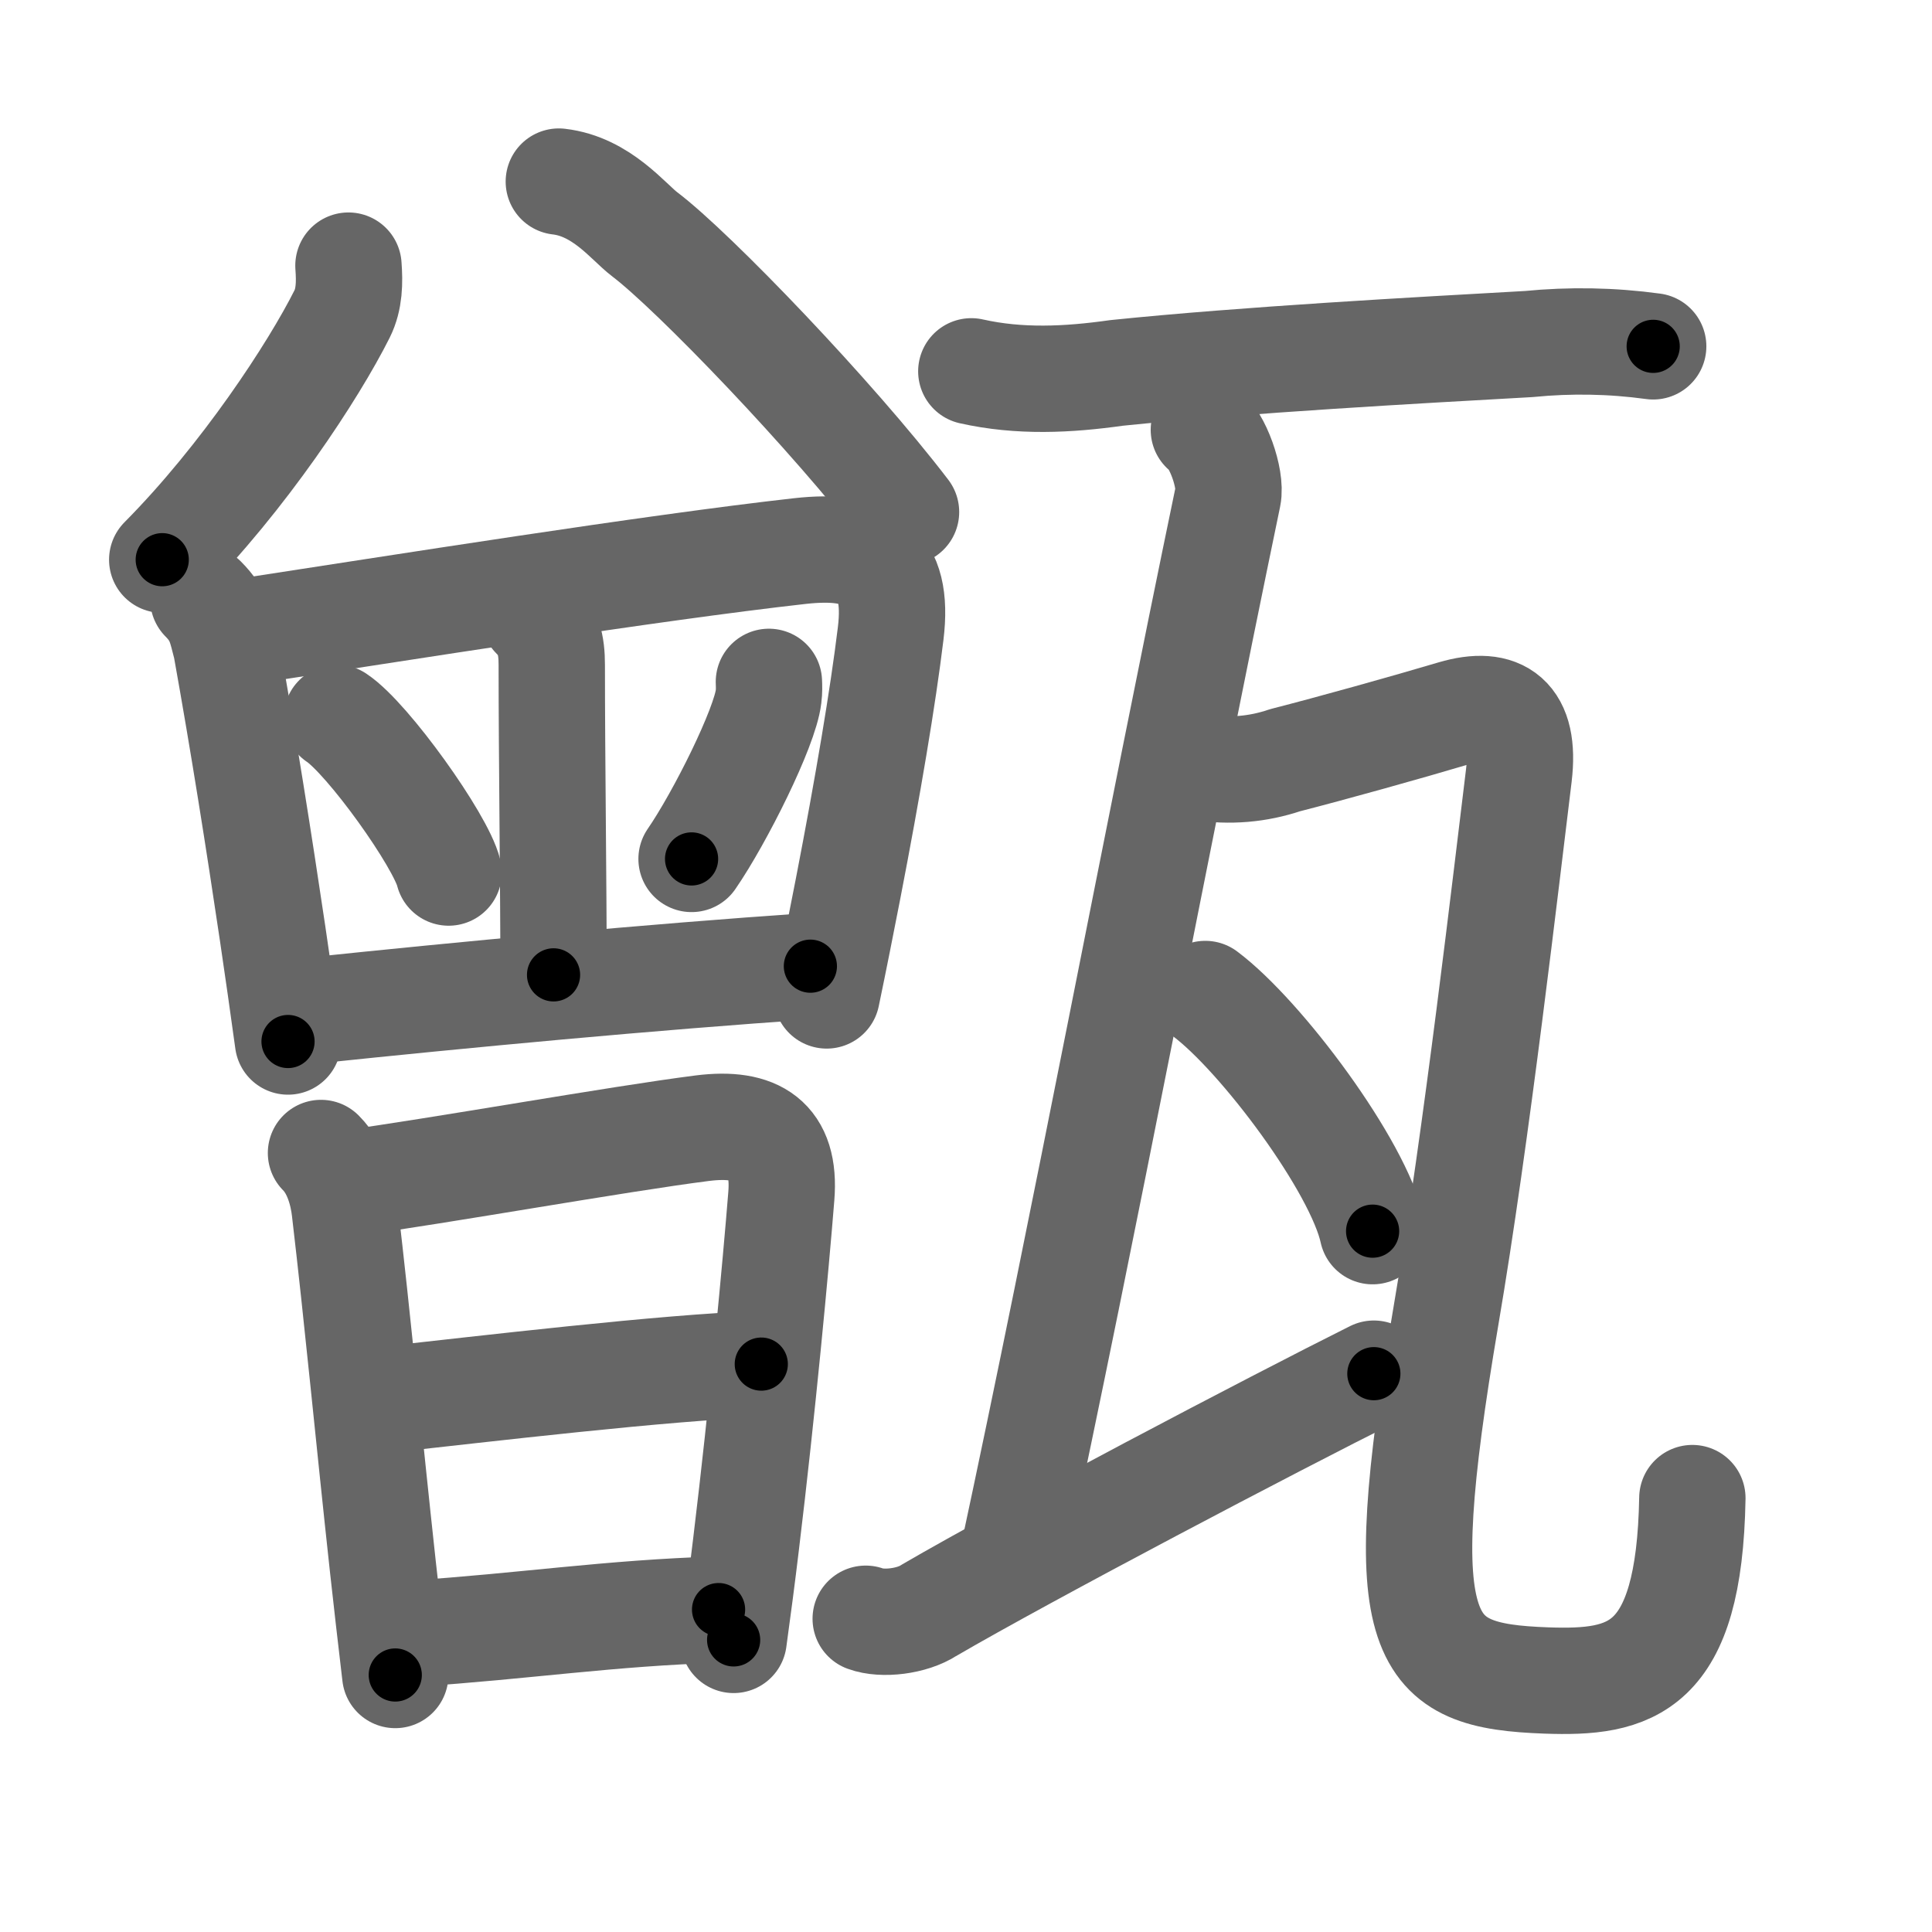 <svg xmlns="http://www.w3.org/2000/svg" viewBox="0 0 109 109" id="7511"><g fill="none" stroke="#666" stroke-width="6" stroke-linecap="round" stroke-linejoin="round"><g><g><g><path d="M19.659,14.986 c 0.07,0.94 0.06,1.89 -0.36,2.73 -1.61,3.21 -5.544,9.222 -10.146,13.861" /><path d="M 31.528,10.245 c 2.422,0.281 3.918,2.274 4.847,2.975 2.726,2.059 10.622,10.271 14.741,15.667" /><g><path d="M11.47,33.8c0.93,0.93,1.01,1.65,1.29,2.7c0.99,5.52,1.83,10.85,2.62,16.16c0.3,2.03,0.59,4.06,0.87,6.1" /><path d="M13.49,35.68c9.02-1.38,23.25-3.65,31.64-4.59c3.79-0.42,5.61,0.64,5.12,4.65c-0.43,3.55-1.29,8.66-2.4,14.38c-0.38,1.95-0.78,3.98-1.21,6.04" /><path d="M30.14,34.76c0.8,0.8,0.99,1.62,0.99,2.75c0,5.31,0.1,12.37,0.1,17.49" /><path d="M 19,40.5 c 1.75,1.16 5.872,6.927 6.312,8.727" /><path d="M 43.38,38.47 c 0.01,0.21 0.02,0.53 -0.02,0.83 -0.2,1.74 -2.732,6.819 -4.343,9.159" /><path d="M17.55,57.02c8.58-0.9,19.2-1.9,28.17-2.51" /></g></g><g><path d="M18.11,65.05c0.92,0.92,1.24,2.34,1.34,3.19c0.73,6.21,1.35,12.8,2.15,20.14c0.22,1.98,0.45,4.02,0.7,6.12" /><path d="M19.59,66.77c5.34-0.73,15.25-2.51,20.04-3.12c3.03-0.38,4.71,0.64,4.45,3.84c-0.31,3.88-1.06,11.95-1.99,19.63c-0.22,1.84-0.46,3.66-0.7,5.4" /><path d="M21.57,78.99c5.56-0.61,16.06-1.86,21.38-2.03" /><path d="M23.27,92.17c6.34-0.42,11.1-1.17,17.27-1.36" /></g></g><g><path d="M54.8,20.95c2.71,0.61,5.44,0.48,8.19,0.09c7.3-0.75,17.03-1.28,23.26-1.63c2.34-0.23,4.68-0.19,7.02,0.13" /><path d="m 67.92,24.25 c 0.76,0.5 1.565,2.761 1.36,3.75 -4.069,19.582 -8.026,40.705 -12.212,60.211" /><path d="m 48.842,91.327 c 0.943,0.349 2.621,0.147 3.57,-0.476 C 57.953,87.621 71.86,80.32 77.51,77.5" /><path d="M67.74,43.29c1.63,0.25,3.22,0.12,4.76-0.4c2.62-0.67,6.88-1.86,9.5-2.64c2.65-0.78,4.08,0.24,3.69,3.5c-0.68,5.52-2.39,20.42-4.12,30.54c-3.15,18.52-1.41,20.26,5.66,20.52c4.76,0.17,8.08-0.56,8.25-10.29" /><g><path d="M68,56.08c3.15,2.36,8.65,9.71,9.44,13.38" /></g></g></g></g><g fill="none" stroke="#000" stroke-width="3" stroke-linecap="round" stroke-linejoin="round"><path d="M19.659,14.986 c 0.07,0.94 0.06,1.89 -0.36,2.73 -1.61,3.21 -5.544,9.222 -10.146,13.861" stroke-dasharray="20.025" stroke-dashoffset="20.025"><animate attributeName="stroke-dashoffset" values="20.025;20.025;0" dur="0.2s" fill="freeze" begin="0s;7511.click" /></path><path d="M 31.528,10.245 c 2.422,0.281 3.918,2.274 4.847,2.975 2.726,2.059 10.622,10.271 14.741,15.667" stroke-dasharray="27.343" stroke-dashoffset="27.343"><animate attributeName="stroke-dashoffset" values="27.343" fill="freeze" begin="7511.click" /><animate attributeName="stroke-dashoffset" values="27.343;27.343;0" keyTimes="0;0.423;1" dur="0.473s" fill="freeze" begin="0s;7511.click" /></path><path d="M11.47,33.8c0.93,0.93,1.01,1.65,1.29,2.7c0.99,5.52,1.83,10.85,2.62,16.16c0.3,2.03,0.59,4.06,0.87,6.1" stroke-dasharray="25.577" stroke-dashoffset="25.577"><animate attributeName="stroke-dashoffset" values="25.577" fill="freeze" begin="7511.click" /><animate attributeName="stroke-dashoffset" values="25.577;25.577;0" keyTimes="0;0.649;1" dur="0.729s" fill="freeze" begin="0s;7511.click" /></path><path d="M13.49,35.68c9.02-1.38,23.25-3.65,31.64-4.59c3.79-0.42,5.61,0.64,5.12,4.65c-0.43,3.55-1.29,8.66-2.4,14.38c-0.38,1.95-0.78,3.98-1.21,6.04" stroke-dasharray="61.318" stroke-dashoffset="61.318"><animate attributeName="stroke-dashoffset" values="61.318" fill="freeze" begin="7511.click" /><animate attributeName="stroke-dashoffset" values="61.318;61.318;0" keyTimes="0;0.613;1" dur="1.19s" fill="freeze" begin="0s;7511.click" /></path><path d="M30.14,34.76c0.8,0.8,0.99,1.62,0.99,2.75c0,5.31,0.1,12.37,0.1,17.49" stroke-dasharray="20.506" stroke-dashoffset="20.506"><animate attributeName="stroke-dashoffset" values="20.506" fill="freeze" begin="7511.click" /><animate attributeName="stroke-dashoffset" values="20.506;20.506;0" keyTimes="0;0.853;1" dur="1.395s" fill="freeze" begin="0s;7511.click" /></path><path d="M 19,40.5 c 1.75,1.16 5.872,6.927 6.312,8.727" stroke-dasharray="10.865" stroke-dashoffset="10.865"><animate attributeName="stroke-dashoffset" values="10.865" fill="freeze" begin="7511.click" /><animate attributeName="stroke-dashoffset" values="10.865;10.865;0" keyTimes="0;0.865;1" dur="1.612s" fill="freeze" begin="0s;7511.click" /></path><path d="M 43.38,38.47 c 0.01,0.21 0.02,0.53 -0.02,0.83 -0.2,1.74 -2.732,6.819 -4.343,9.159" stroke-dasharray="11.016" stroke-dashoffset="11.016"><animate attributeName="stroke-dashoffset" values="11.016" fill="freeze" begin="7511.click" /><animate attributeName="stroke-dashoffset" values="11.016;11.016;0" keyTimes="0;0.88;1" dur="1.832s" fill="freeze" begin="0s;7511.click" /></path><path d="M17.55,57.02c8.58-0.9,19.2-1.9,28.17-2.51" stroke-dasharray="28.284" stroke-dashoffset="28.284"><animate attributeName="stroke-dashoffset" values="28.284" fill="freeze" begin="7511.click" /><animate attributeName="stroke-dashoffset" values="28.284;28.284;0" keyTimes="0;0.866;1" dur="2.115s" fill="freeze" begin="0s;7511.click" /></path><path d="M18.11,65.05c0.92,0.92,1.24,2.34,1.34,3.19c0.73,6.21,1.35,12.8,2.15,20.14c0.22,1.98,0.45,4.02,0.7,6.12" stroke-dasharray="29.937" stroke-dashoffset="29.937"><animate attributeName="stroke-dashoffset" values="29.937" fill="freeze" begin="7511.click" /><animate attributeName="stroke-dashoffset" values="29.937;29.937;0" keyTimes="0;0.876;1" dur="2.414s" fill="freeze" begin="0s;7511.click" /></path><path d="M19.59,66.77c5.34-0.73,15.25-2.51,20.04-3.12c3.03-0.38,4.71,0.64,4.45,3.84c-0.31,3.88-1.06,11.95-1.99,19.63c-0.22,1.84-0.46,3.66-0.7,5.4" stroke-dasharray="52.612" stroke-dashoffset="52.612"><animate attributeName="stroke-dashoffset" values="52.612" fill="freeze" begin="7511.click" /><animate attributeName="stroke-dashoffset" values="52.612;52.612;0" keyTimes="0;0.821;1" dur="2.94s" fill="freeze" begin="0s;7511.click" /></path><path d="M21.57,78.99c5.56-0.61,16.06-1.86,21.38-2.03" stroke-dasharray="21.481" stroke-dashoffset="21.481"><animate attributeName="stroke-dashoffset" values="21.481" fill="freeze" begin="7511.click" /><animate attributeName="stroke-dashoffset" values="21.481;21.481;0" keyTimes="0;0.932;1" dur="3.155s" fill="freeze" begin="0s;7511.click" /></path><path d="M23.27,92.17c6.34-0.42,11.1-1.17,17.27-1.36" stroke-dasharray="17.327" stroke-dashoffset="17.327"><animate attributeName="stroke-dashoffset" values="17.327" fill="freeze" begin="7511.click" /><animate attributeName="stroke-dashoffset" values="17.327;17.327;0" keyTimes="0;0.948;1" dur="3.328s" fill="freeze" begin="0s;7511.click" /></path><path d="M54.8,20.95c2.71,0.61,5.44,0.48,8.19,0.09c7.3-0.75,17.03-1.28,23.26-1.63c2.34-0.23,4.68-0.19,7.02,0.13" stroke-dasharray="38.594" stroke-dashoffset="38.594"><animate attributeName="stroke-dashoffset" values="38.594" fill="freeze" begin="7511.click" /><animate attributeName="stroke-dashoffset" values="38.594;38.594;0" keyTimes="0;0.896;1" dur="3.714s" fill="freeze" begin="0s;7511.click" /></path><path d="m 67.92,24.25 c 0.76,0.5 1.565,2.761 1.36,3.75 -4.069,19.582 -8.026,40.705 -12.212,60.211" stroke-dasharray="65.556" stroke-dashoffset="65.556"><animate attributeName="stroke-dashoffset" values="65.556" fill="freeze" begin="7511.click" /><animate attributeName="stroke-dashoffset" values="65.556;65.556;0" keyTimes="0;0.883;1" dur="4.207s" fill="freeze" begin="0s;7511.click" /></path><path d="m 48.842,91.327 c 0.943,0.349 2.621,0.147 3.57,-0.476 C 57.953,87.621 71.86,80.32 77.51,77.5" stroke-dasharray="32.136" stroke-dashoffset="32.136"><animate attributeName="stroke-dashoffset" values="32.136" fill="freeze" begin="7511.click" /><animate attributeName="stroke-dashoffset" values="32.136;32.136;0" keyTimes="0;0.929;1" dur="4.528s" fill="freeze" begin="0s;7511.click" /></path><path d="M67.74,43.29c1.63,0.25,3.22,0.12,4.76-0.4c2.62-0.67,6.88-1.86,9.5-2.64c2.65-0.78,4.08,0.24,3.69,3.5c-0.68,5.52-2.39,20.42-4.12,30.54c-3.15,18.52-1.41,20.26,5.66,20.52c4.76,0.17,8.08-0.56,8.25-10.29" stroke-dasharray="93.031" stroke-dashoffset="93.031"><animate attributeName="stroke-dashoffset" values="93.031" fill="freeze" begin="7511.click" /><animate attributeName="stroke-dashoffset" values="93.031;93.031;0" keyTimes="0;0.866;1" dur="5.227s" fill="freeze" begin="0s;7511.click" /></path><path d="M68,56.08c3.15,2.36,8.65,9.71,9.44,13.38" stroke-dasharray="16.57" stroke-dashoffset="16.57"><animate attributeName="stroke-dashoffset" values="16.57" fill="freeze" begin="7511.click" /><animate attributeName="stroke-dashoffset" values="16.57;16.57;0" keyTimes="0;0.969;1" dur="5.393s" fill="freeze" begin="0s;7511.click" /></path></g></svg>